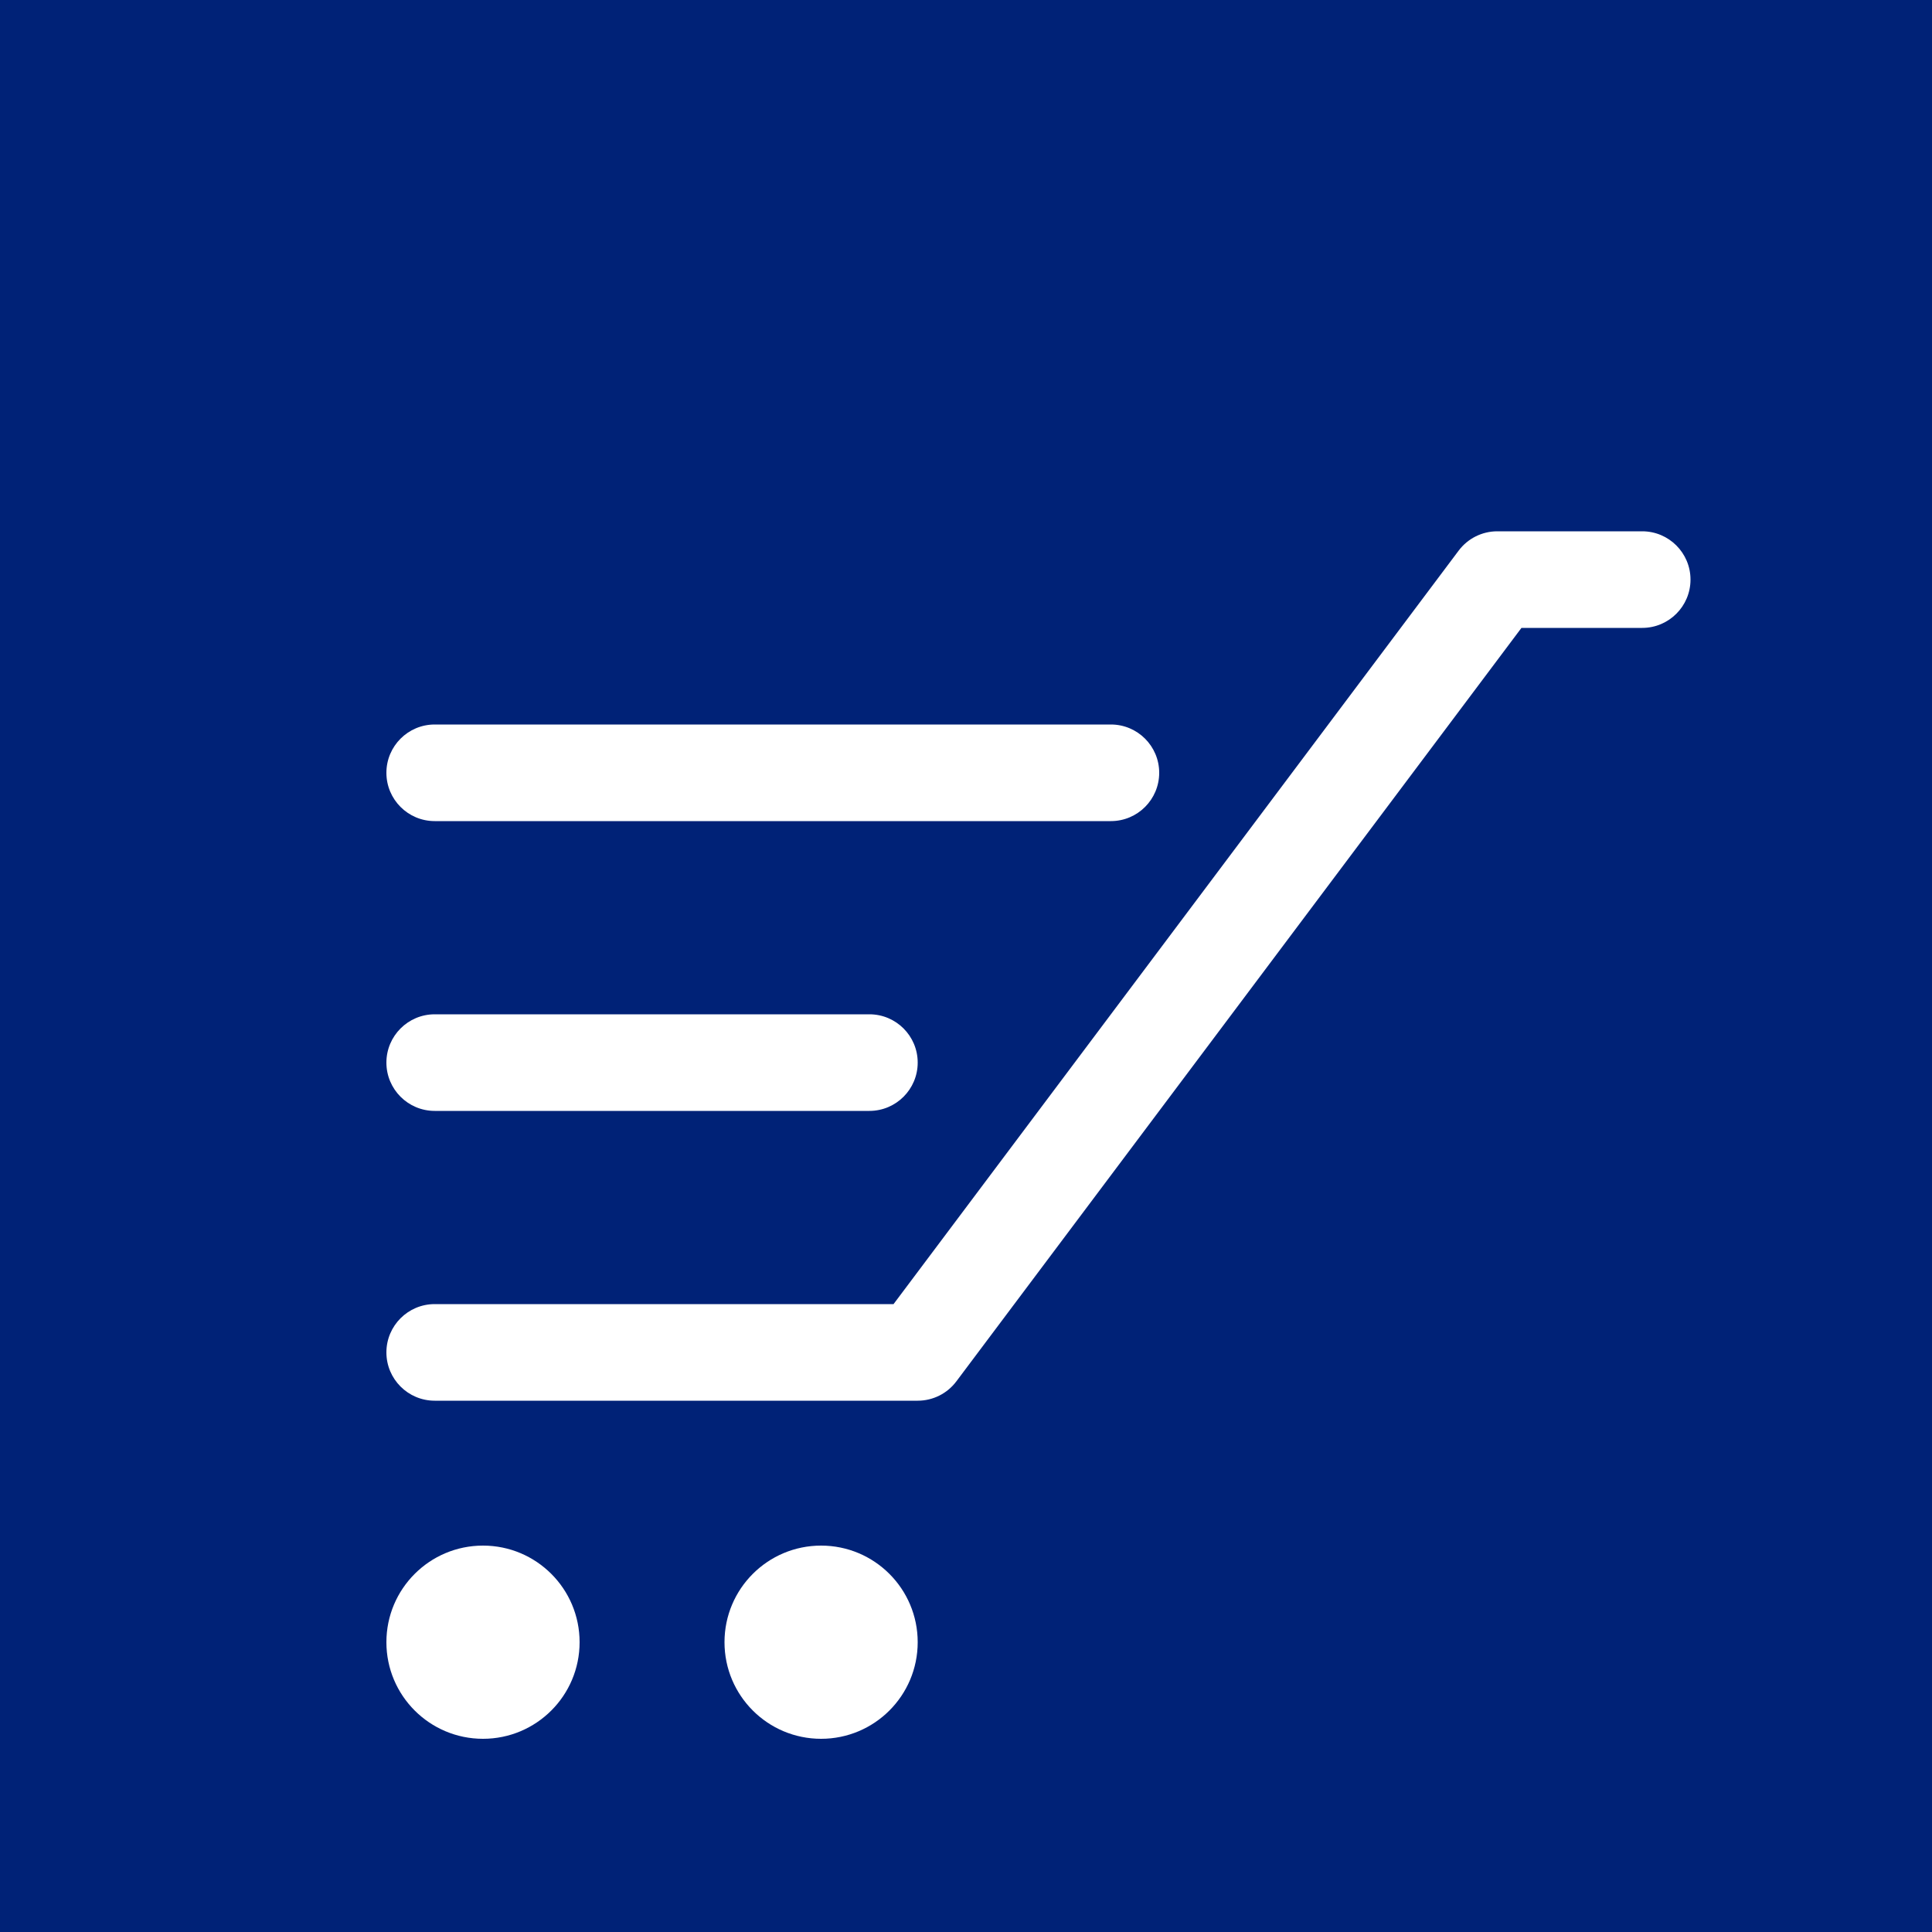 <svg width="40" height="40" viewBox="0 0 40 40" fill="none" xmlns="http://www.w3.org/2000/svg">
<path fill-rule="evenodd" clip-rule="evenodd" d="M0 0V40H40V0H0Z" fill="#002277"/>
<path fill-rule="evenodd" clip-rule="evenodd" d="M12 34C12 35.105 11.105 36 10 36C8.895 36 8 35.105 8 34C8 32.895 8.895 32 10 32C11.105 32 12 32.895 12 34ZM19 34C19 35.105 18.105 36 17 36C15.895 36 15 35.105 15 34C15 32.895 15.895 32 17 32C18.105 32 19 32.895 19 34ZM19 22C19 22.552 18.552 23 18 23H9C8.448 23 8 22.552 8 22C8 21.448 8.448 21 9 21H18C18.552 21 19 21.448 19 22ZM23 15C23.552 15 24 15.448 24 16C24 16.552 23.552 17 23 17H9C8.448 17 8 16.552 8 16C8 15.448 8.448 15 9 15H23Z" fill="white"/>
<path fill-rule="evenodd" clip-rule="evenodd" d="M30.2 11.4C30.389 11.148 30.685 11 31 11H34C34.552 11 35 11.448 35 12C35 12.552 34.552 13 34 13H31.5L19.8 28.6C19.611 28.852 19.315 29 19 29H9C8.448 29 8 28.552 8 28C8 27.448 8.448 27 9 27H18.5L30.2 11.4Z" fill="white"/>
</svg>
